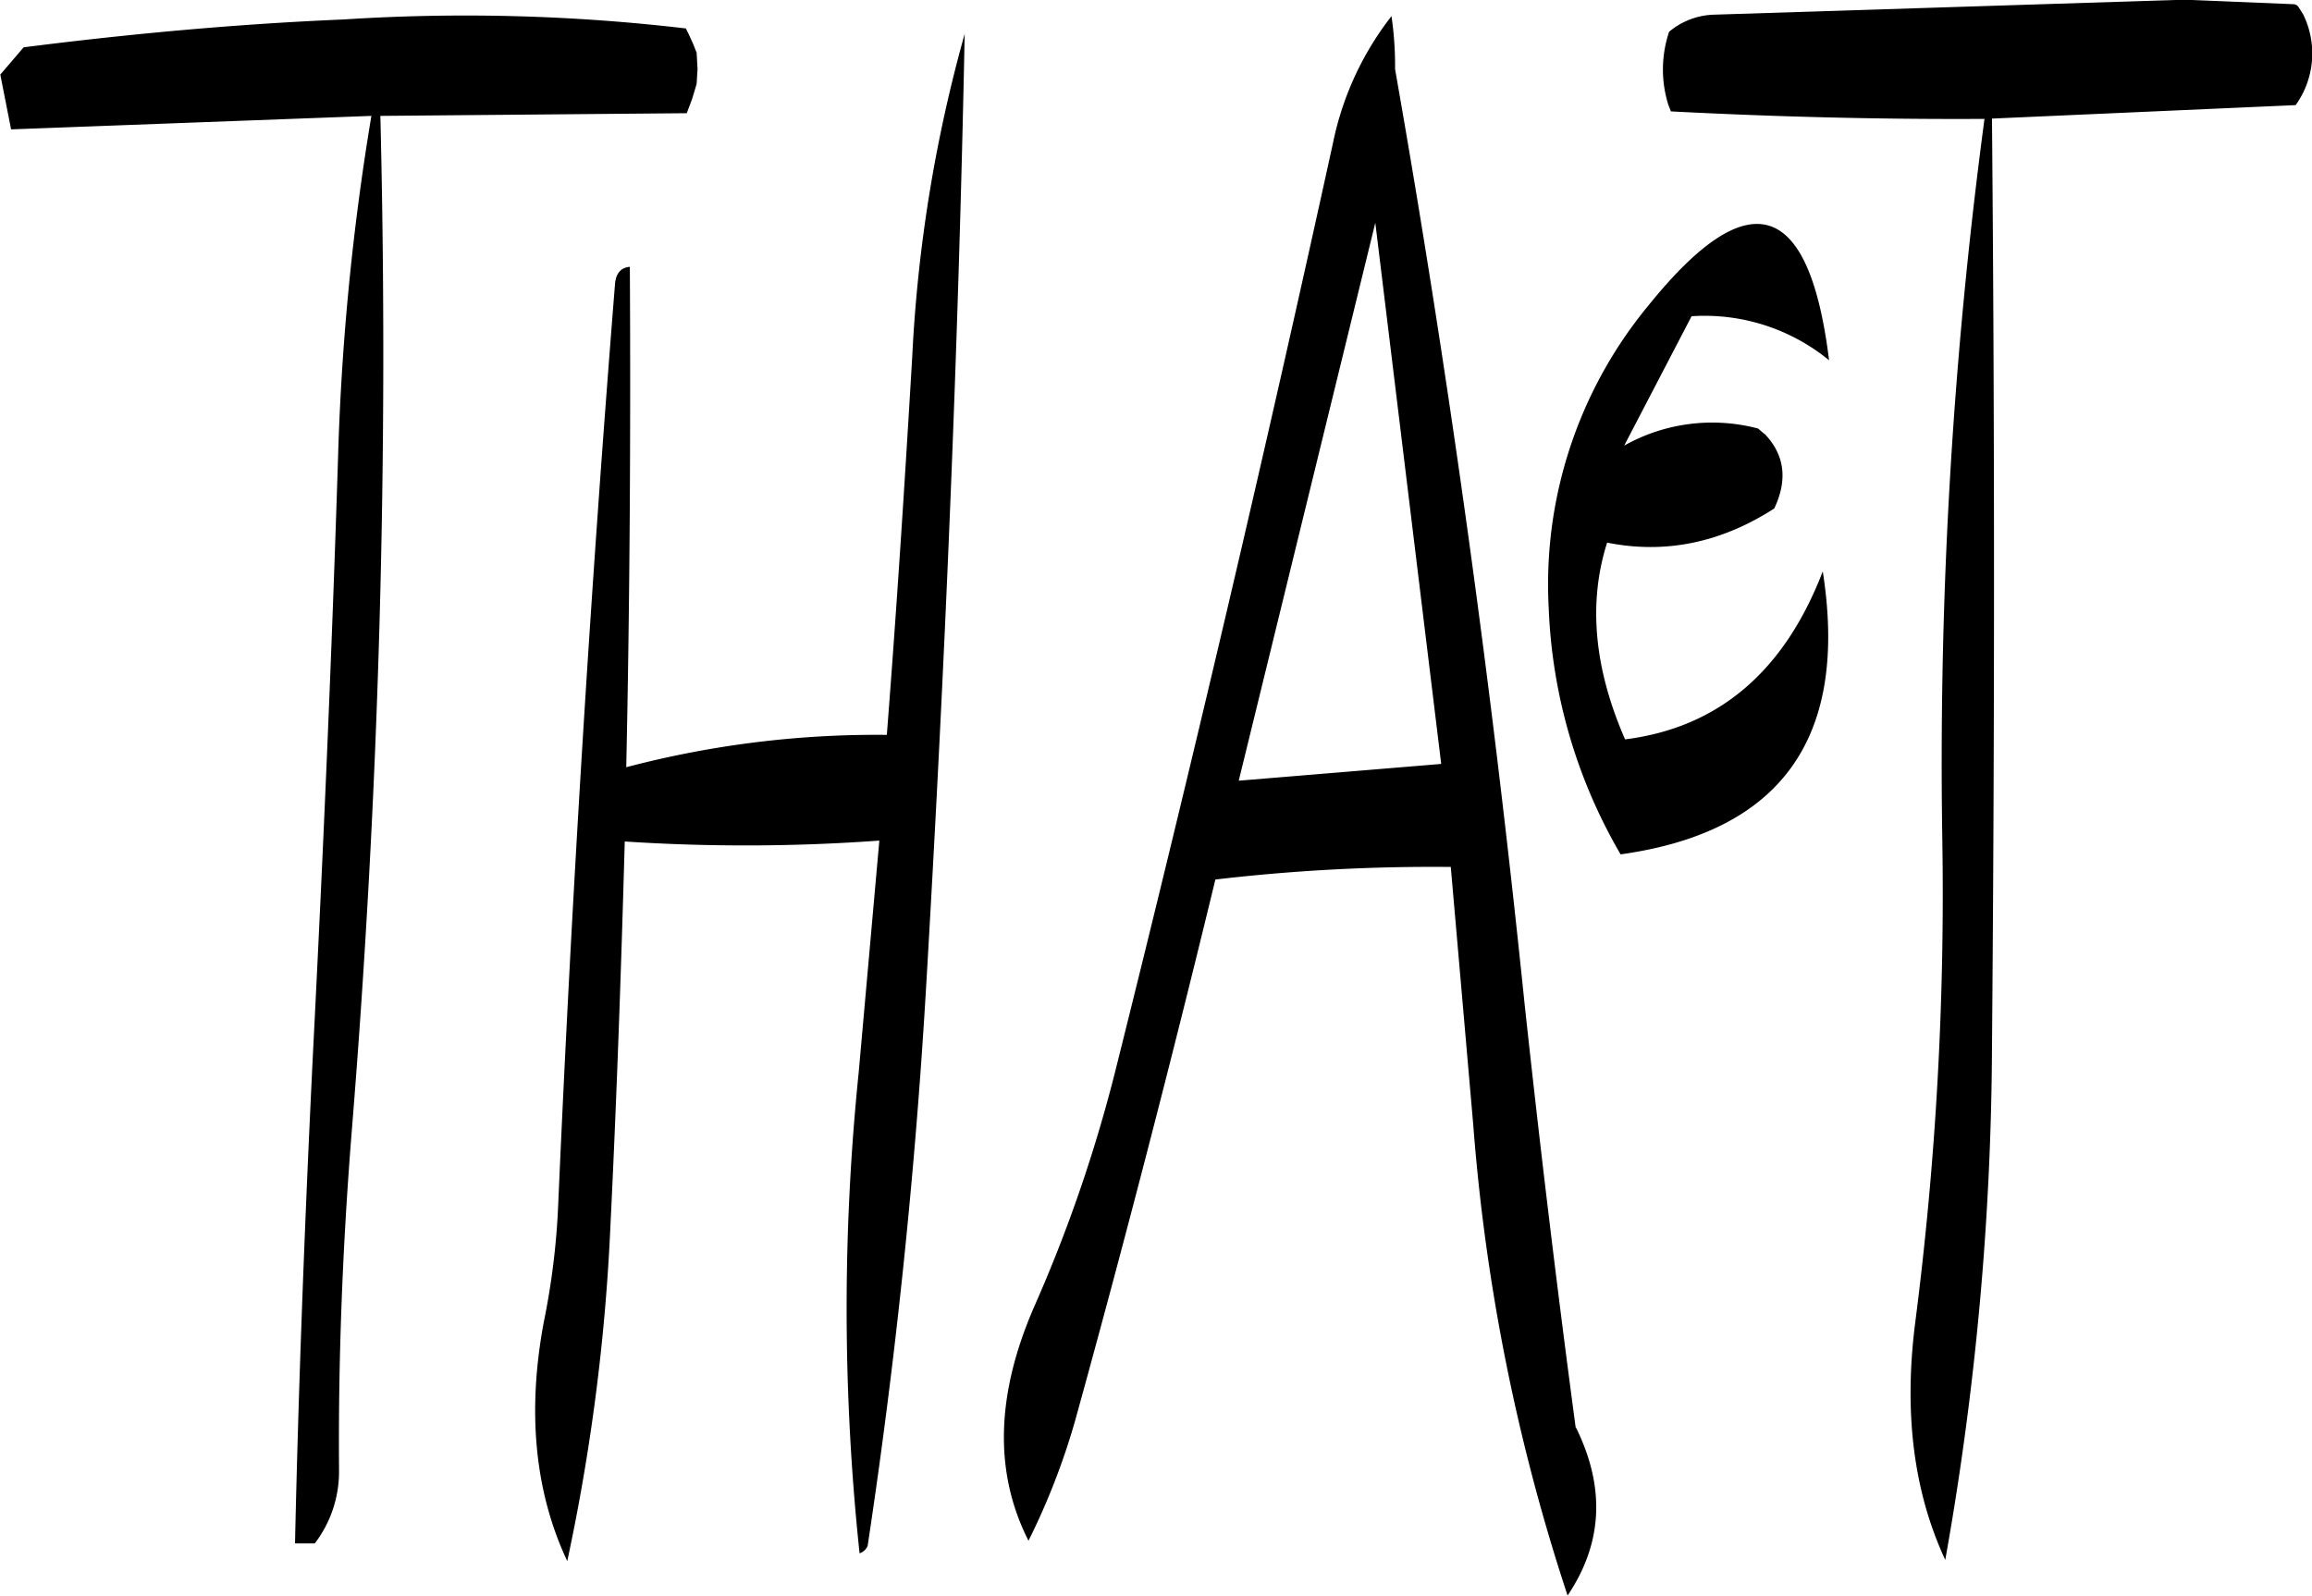 <svg id="Layer_1" data-name="Layer 1" xmlns="http://www.w3.org/2000/svg" viewBox="0 0 308.78 213.12"><defs><style>.cls-1{fill-rule:evenodd;}</style></defs><path class="cls-1" d="M269.4,291.12a131.11,131.11,0,0,0-34.8,4.32c.48-22.44.6-44.64.48-66.84-1.32.12-1.92,1-2,2.52q-4.86,60.84-7.56,122.52a98.52,98.52,0,0,1-1.92,15.84c-2.28,12.12-1.2,22.8,3.12,32a270.22,270.22,0,0,0,5.76-44.64c.84-17.16,1.44-34.32,1.92-51.48a246.85,246.85,0,0,0,34-.12l-2.76,31a310,310,0,0,0,.12,64.2,1.75,1.75,0,0,0,1.08-1q5.58-36.9,7.8-74.52c2.52-42.84,4.32-85.32,5.16-127.44a194.87,194.87,0,0,0-7,43C271.8,257.4,270.72,274.2,269.4,291.12Zm47,6.12,18.24-74.52L343.44,295Zm-73-91.08.6-2,.12-2-.12-2.16-.48-1.2-.6-1.32-.36-.72a252.08,252.08,0,0,0-45.72-1.2c-14.28.6-28.56,1.92-42.72,3.72L151,202.92l1.44,7.32,48.12-1.8a335.78,335.78,0,0,0-4.44,45.24c-.84,26.64-2,53.28-3.36,79.92-1.08,22.08-1.92,43.92-2.4,65.52H193a15.8,15.8,0,0,0,3.24-9.72c-.12-15,.48-30,1.68-45.12a1283,1283,0,0,0,3.84-135.84l40.92-.36Zm118,177.48c-2.52-18.84-4.8-37.8-6.84-56.76-4.32-42.12-10.08-83.76-17.28-124.68a45.77,45.77,0,0,0-.48-7.08A40.75,40.75,0,0,0,329,212q-13.68,62.46-29.16,124.32a196.47,196.47,0,0,1-10.68,31c-5.16,11.76-5.52,22.2-.84,31.44a93,93,0,0,0,6.24-16.08q9.9-35.82,18.72-72.24a249.72,249.72,0,0,1,31.44-1.68l3,34.44a264.44,264.44,0,0,0,12.6,62.88C365,399.12,365.4,391.68,361.44,383.64Zm25.2-132.72-.84-.72a24,24,0,0,0-17.88,2.28l9-17.28a26.22,26.22,0,0,1,18.36,5.88c-2.64-21.48-10.68-24-24.12-7.32a58.48,58.48,0,0,0-13.32,40.44,70.63,70.63,0,0,0,9.6,32.88q32.22-4.5,27-37.8c-5.16,13.44-14,20.88-26.4,22.44-4.2-9.6-4.92-18.36-2.4-26.28,7.8,1.56,15.24,0,22.32-4.56C389.76,257,389.28,253.68,386.64,250.92Zm-12.48-43.08c13.92.72,27.84,1.08,41.88,1a648.28,648.28,0,0,0-5.64,95.88,447.46,447.46,0,0,1-3.6,64.8c-1.56,12.12-.24,22.68,4,31.8A399.11,399.11,0,0,0,417,333q.54-63,0-124.2l40.56-1.8a11.85,11.85,0,0,0,1-12.12L458,194a.87.87,0,0,0-.72-.48l-14.64-.6-62.76,2a9.76,9.76,0,0,0-6,2.28,15.82,15.82,0,0,0-.12,9.72Z" transform="translate(-150.96 -192.96)"/></svg>